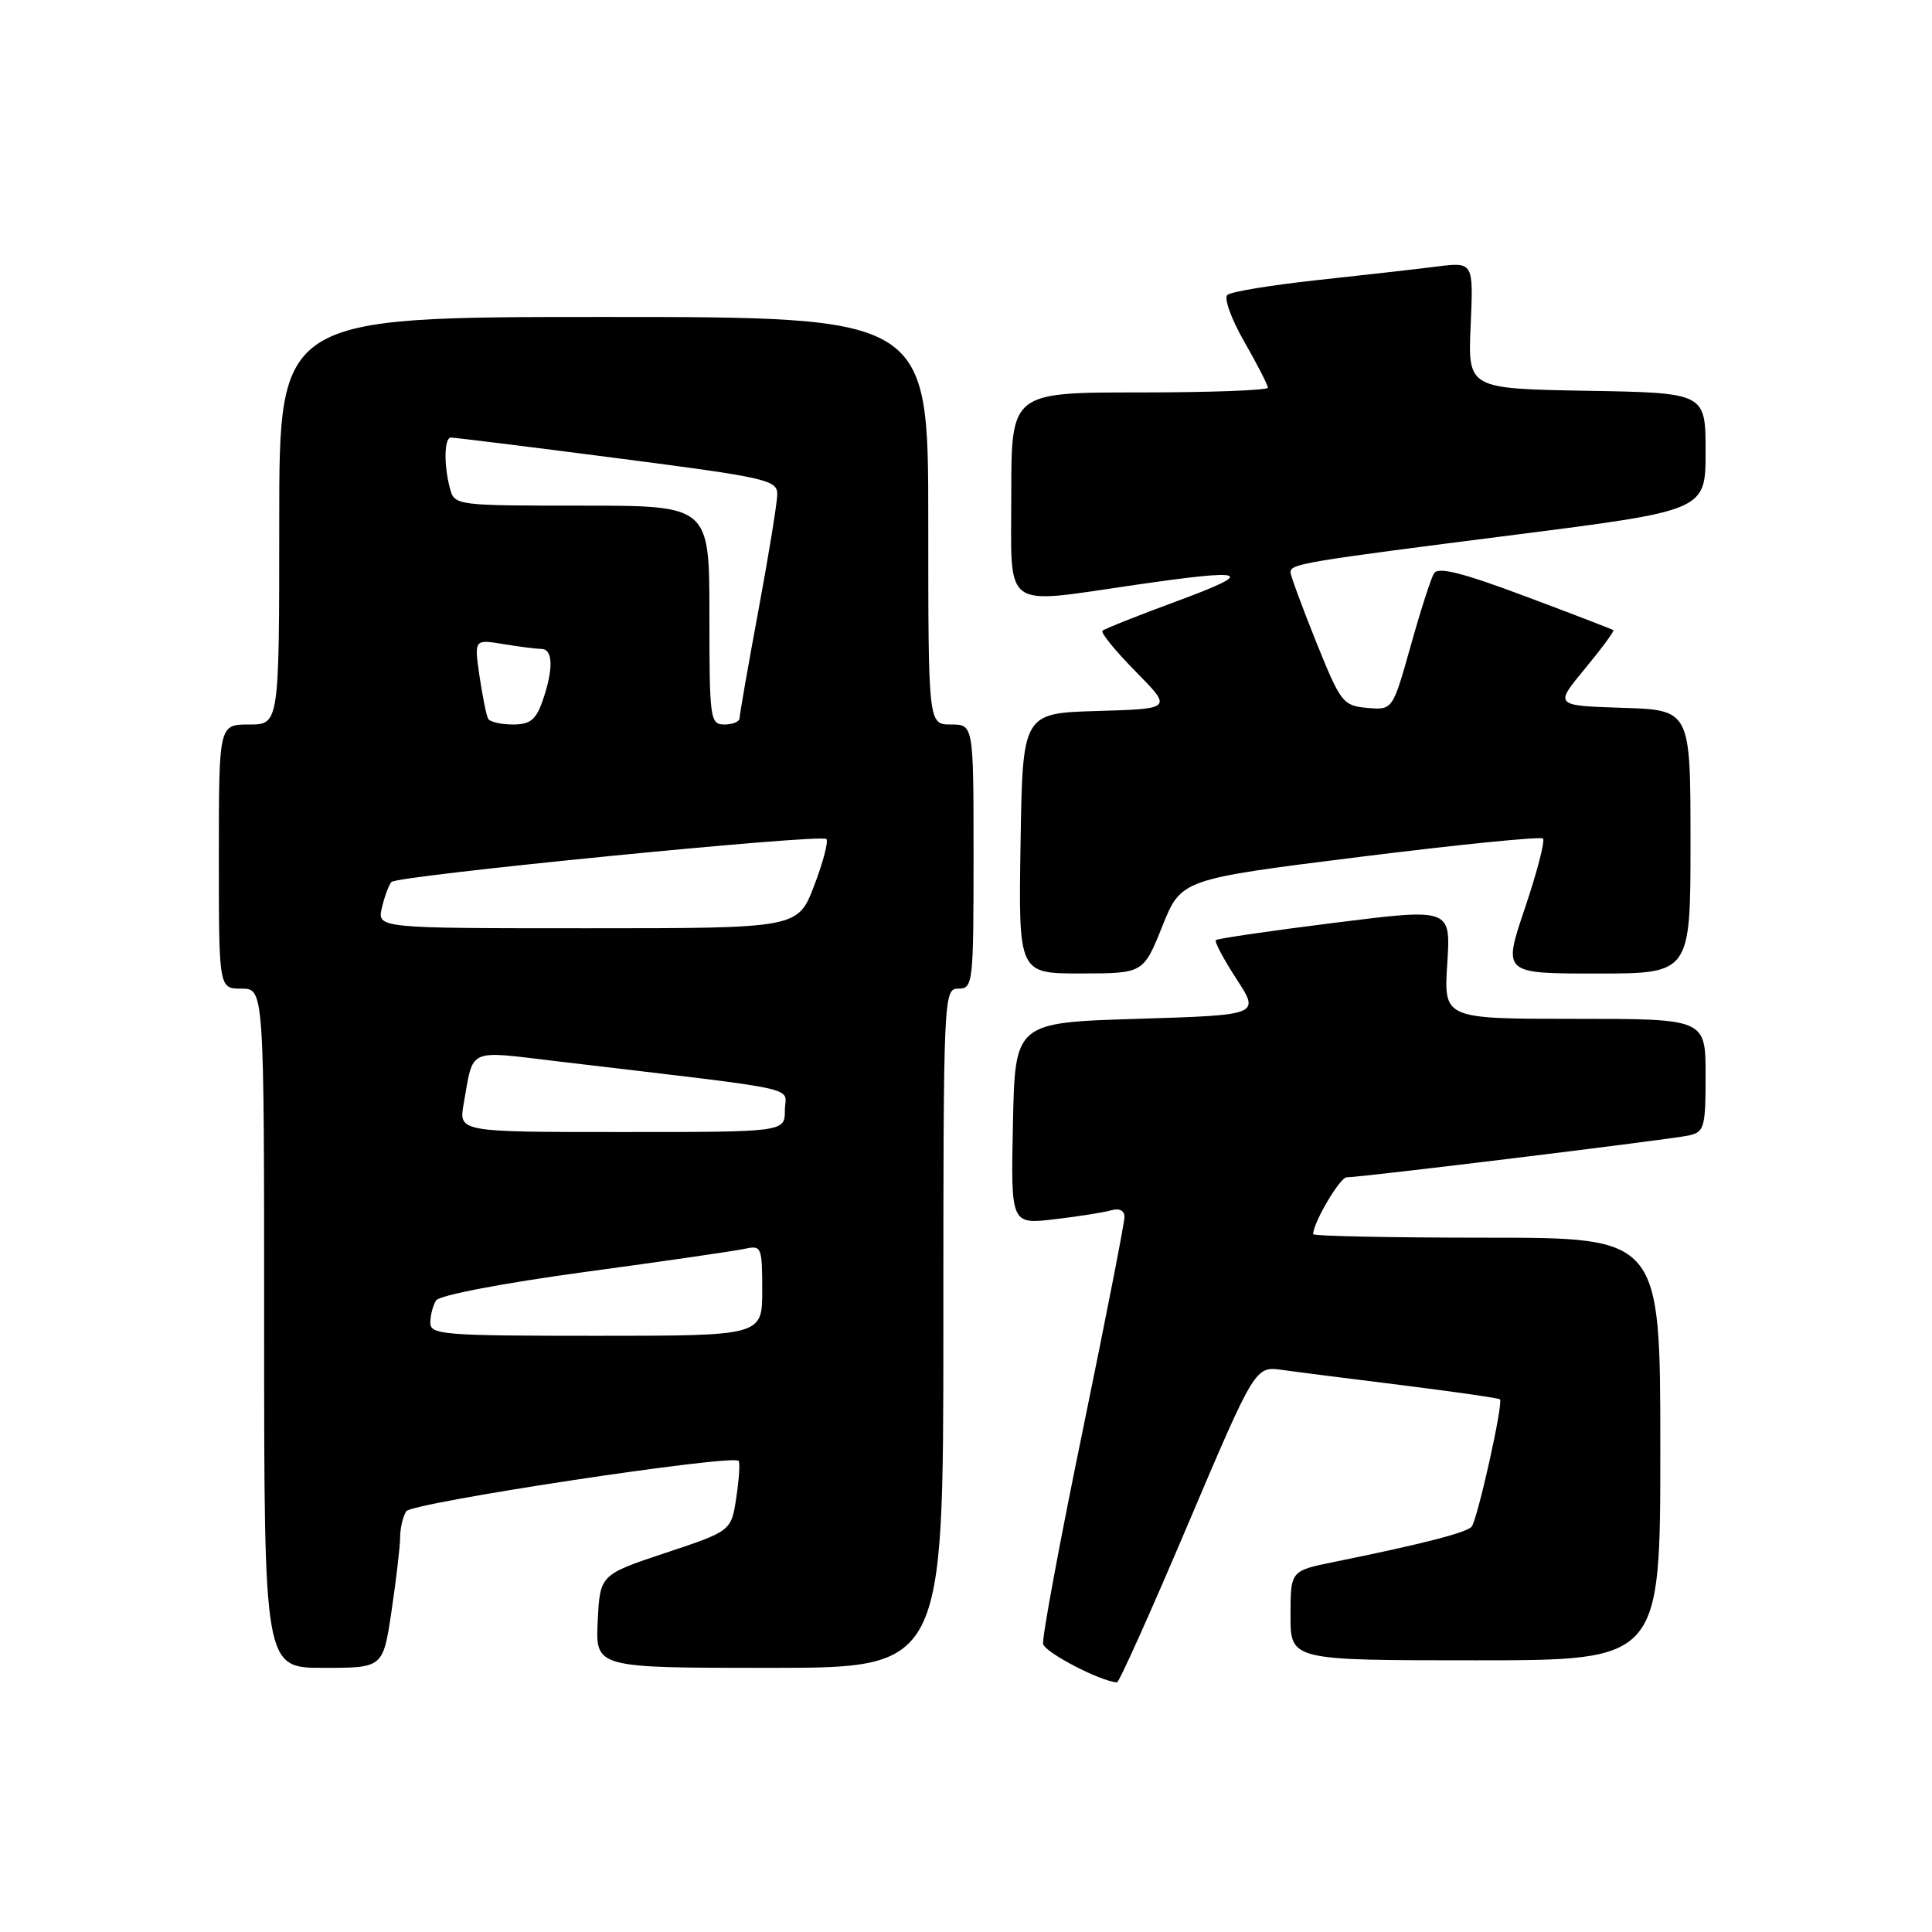 <?xml version="1.0" encoding="UTF-8" standalone="no"?>
<!DOCTYPE svg PUBLIC "-//W3C//DTD SVG 1.1//EN" "http://www.w3.org/Graphics/SVG/1.1/DTD/svg11.dtd" >
<svg xmlns="http://www.w3.org/2000/svg" xmlns:xlink="http://www.w3.org/1999/xlink" version="1.1" viewBox="0 0 256 256">
 <g >
 <path fill="currentColor"
d=" M 157.40 202.00 C 166.31 181.03 166.31 181.03 169.90 181.52 C 171.88 181.80 179.12 182.72 185.98 183.57 C 192.84 184.43 198.59 185.26 198.75 185.42 C 199.23 185.89 195.76 201.42 194.99 202.30 C 194.31 203.09 188.30 204.63 176.75 206.97 C 171.00 208.14 171.00 208.14 171.00 214.07 C 171.00 220.00 171.00 220.00 195.50 220.00 C 220.00 220.00 220.00 220.00 220.00 192.00 C 220.00 164.00 220.00 164.00 197.00 164.00 C 184.35 164.00 174.00 163.79 174.00 163.53 C 174.00 162.02 177.55 156.00 178.44 156.00 C 180.29 156.01 221.40 150.98 223.75 150.46 C 225.84 150.00 226.00 149.43 226.00 142.48 C 226.00 135.00 226.00 135.00 208.65 135.00 C 191.30 135.00 191.30 135.00 191.77 127.67 C 192.24 120.34 192.24 120.34 176.87 122.27 C 168.42 123.33 161.33 124.36 161.11 124.57 C 160.90 124.77 162.13 127.09 163.84 129.72 C 166.95 134.50 166.95 134.50 150.72 135.00 C 134.50 135.50 134.50 135.50 134.22 148.87 C 133.94 162.24 133.94 162.24 139.72 161.56 C 142.90 161.19 146.29 160.65 147.25 160.37 C 148.32 160.06 149.00 160.40 149.00 161.26 C 149.00 162.03 146.51 174.75 143.47 189.53 C 140.42 204.31 138.06 217.04 138.22 217.83 C 138.44 218.95 145.72 222.75 148.00 222.93 C 148.28 222.95 152.51 213.53 157.40 202.00 Z  M 51.88 213.46 C 52.50 209.31 53.01 204.92 53.02 203.71 C 53.02 202.49 53.39 200.94 53.83 200.25 C 54.55 199.11 96.90 192.69 97.87 193.57 C 98.07 193.76 97.94 195.92 97.57 198.39 C 96.90 202.87 96.90 202.87 88.20 205.76 C 79.50 208.66 79.50 208.66 79.20 214.83 C 78.90 221.00 78.90 221.00 101.95 221.00 C 125.00 221.00 125.00 221.00 125.00 176.00 C 125.00 131.67 125.03 131.00 127.00 131.00 C 128.92 131.00 129.00 130.33 129.00 113.50 C 129.00 96.00 129.00 96.00 126.00 96.00 C 123.00 96.00 123.00 96.00 123.00 69.00 C 123.00 42.00 123.00 42.00 80.00 42.00 C 37.00 42.00 37.00 42.00 37.00 69.00 C 37.00 96.00 37.00 96.00 33.00 96.00 C 29.00 96.00 29.00 96.00 29.00 113.50 C 29.00 131.00 29.00 131.00 32.00 131.00 C 35.00 131.00 35.00 131.00 35.00 176.00 C 35.00 221.00 35.00 221.00 42.88 221.00 C 50.76 221.00 50.76 221.00 51.88 213.46 Z  M 154.01 122.74 C 156.51 116.50 156.51 116.50 180.21 113.54 C 193.24 111.91 204.15 110.82 204.45 111.11 C 204.75 111.41 203.67 115.56 202.06 120.33 C 199.13 129.00 199.13 129.00 211.56 129.00 C 224.00 129.00 224.00 129.00 224.00 111.54 C 224.00 94.08 224.00 94.08 214.98 93.79 C 205.96 93.50 205.96 93.50 210.01 88.61 C 212.23 85.92 213.93 83.62 213.78 83.50 C 213.62 83.38 208.39 81.36 202.13 79.02 C 193.79 75.89 190.57 75.08 190.02 75.96 C 189.61 76.62 188.21 80.97 186.91 85.63 C 184.53 94.09 184.53 94.09 181.17 93.80 C 177.95 93.51 177.65 93.13 174.40 85.06 C 172.53 80.41 171.00 76.26 171.00 75.83 C 171.00 74.71 172.61 74.44 200.75 70.86 C 226.00 67.64 226.00 67.64 226.00 59.85 C 226.00 52.05 226.00 52.05 210.25 51.78 C 194.50 51.50 194.50 51.50 194.87 43.11 C 195.24 34.71 195.24 34.71 190.37 35.32 C 187.69 35.66 180.55 36.47 174.50 37.12 C 168.45 37.78 163.11 38.65 162.63 39.08 C 162.15 39.50 163.16 42.29 164.88 45.29 C 166.60 48.29 168.00 51.03 168.00 51.37 C 168.00 51.72 160.35 52.00 151.00 52.00 C 134.00 52.00 134.00 52.00 134.00 65.50 C 134.00 81.12 132.58 80.08 150.50 77.49 C 165.46 75.32 166.55 75.74 156.02 79.63 C 150.81 81.55 146.34 83.33 146.08 83.58 C 145.83 83.84 147.81 86.27 150.48 88.98 C 155.35 93.92 155.35 93.92 145.42 94.21 C 135.50 94.50 135.50 94.50 135.23 111.75 C 134.95 129.00 134.95 129.00 143.23 128.99 C 151.50 128.98 151.50 128.98 154.01 122.74 Z  M 57.02 175.25 C 57.02 174.29 57.37 172.96 57.79 172.31 C 58.22 171.63 66.63 170.02 77.52 168.54 C 87.96 167.13 97.51 165.74 98.75 165.46 C 100.89 164.99 101.00 165.26 101.00 170.98 C 101.00 177.00 101.00 177.00 79.00 177.00 C 58.71 177.00 57.00 176.86 57.02 175.25 Z  M 61.44 146.25 C 62.77 138.76 61.81 139.20 73.76 140.62 C 107.43 144.62 104.00 143.88 104.00 147.11 C 104.00 150.00 104.00 150.00 82.39 150.00 C 60.78 150.00 60.78 150.00 61.44 146.25 Z  M 50.61 120.25 C 50.97 118.74 51.54 117.21 51.88 116.86 C 52.71 116.02 108.80 110.47 109.50 111.17 C 109.80 111.46 109.07 114.25 107.88 117.35 C 105.72 123.00 105.72 123.00 77.84 123.00 C 49.96 123.00 49.96 123.00 50.61 120.25 Z  M 64.69 95.25 C 64.45 94.84 63.94 92.30 63.54 89.61 C 62.83 84.71 62.83 84.71 66.67 85.34 C 68.78 85.69 71.06 85.98 71.75 85.99 C 73.29 86.00 73.35 88.69 71.90 92.85 C 71.02 95.39 70.25 96.00 67.96 96.00 C 66.40 96.00 64.92 95.66 64.69 95.25 Z  M 94.00 81.50 C 94.00 67.00 94.00 67.00 77.12 67.00 C 60.45 67.00 60.23 66.97 59.63 64.75 C 58.79 61.61 58.85 58.00 59.75 57.98 C 60.16 57.97 70.06 59.19 81.75 60.71 C 101.51 63.26 103.00 63.60 102.99 65.48 C 102.99 66.59 101.86 73.53 100.49 80.90 C 99.12 88.28 98.00 94.69 98.00 95.15 C 98.00 95.62 97.10 96.00 96.00 96.00 C 94.09 96.00 94.00 95.33 94.00 81.50 Z "/>
</g>
</svg>